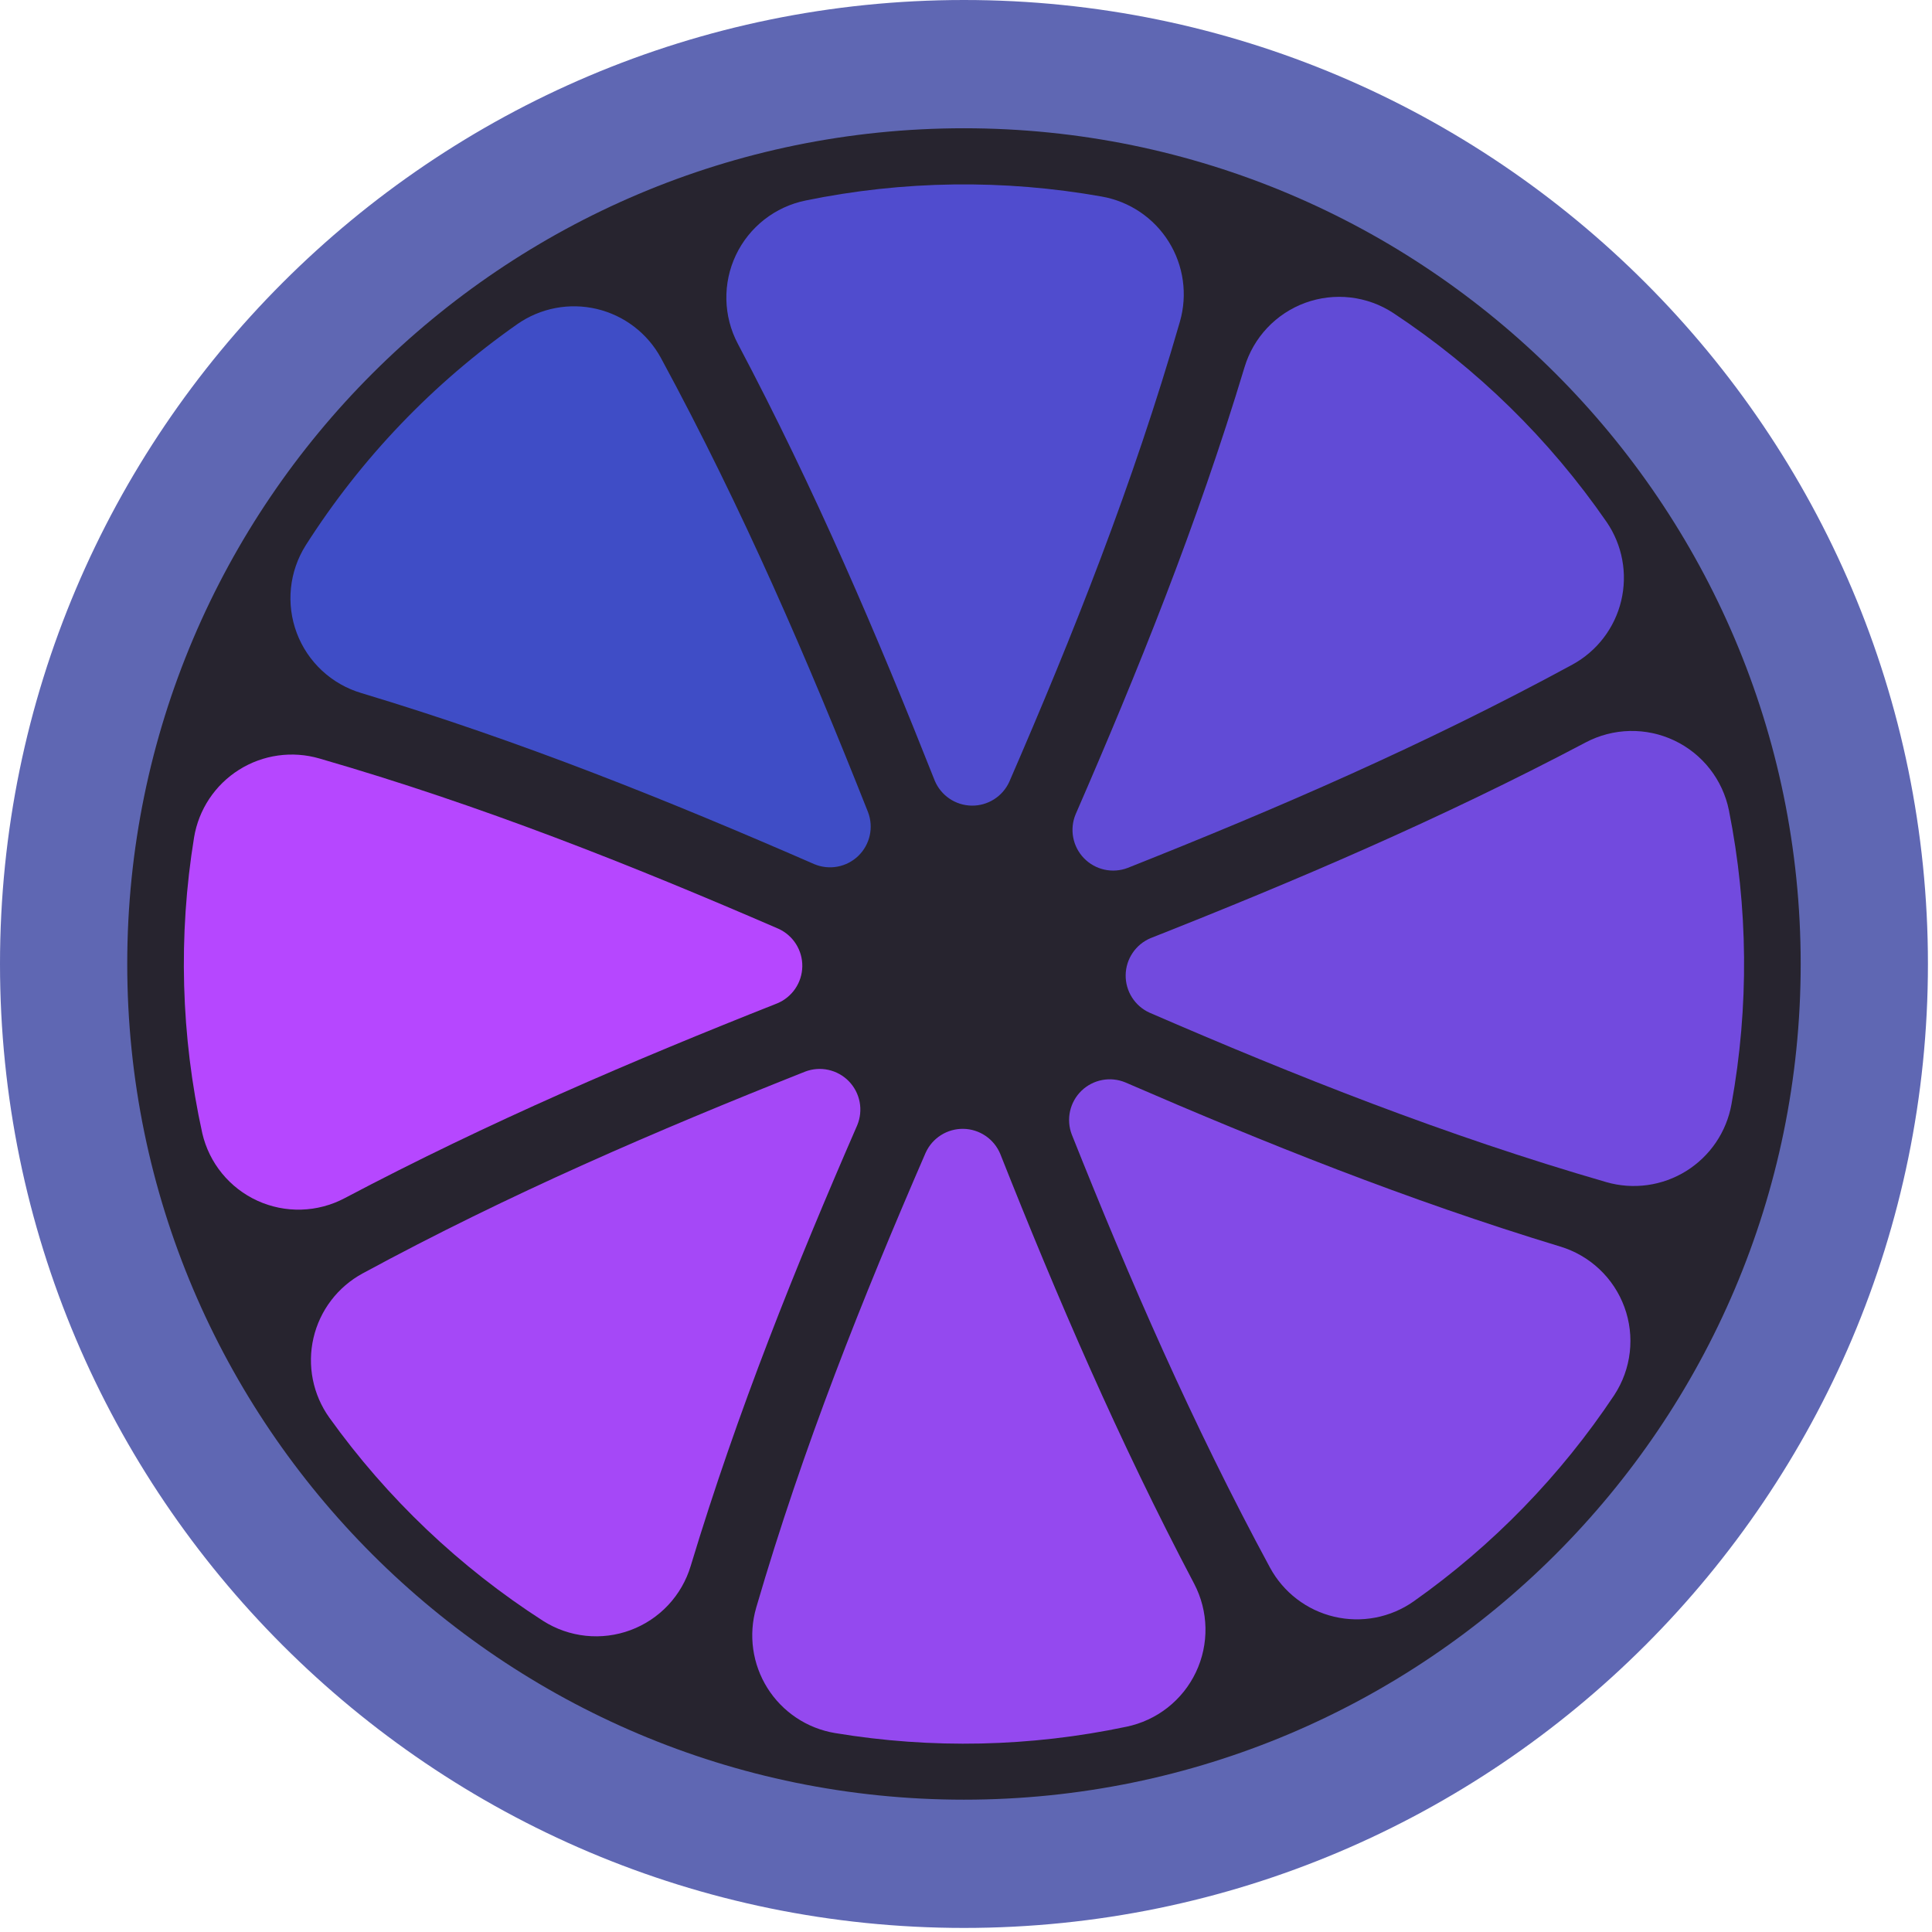 <svg width="285" height="285" viewBox="0 0 285 285" fill="none" xmlns="http://www.w3.org/2000/svg">
<g clip-path="url(#clip0_1_16)">
<path d="M142.2 274.94C215.554 274.94 275.02 215.51 275.02 142.2C275.02 68.89 215.554 9.46 142.2 9.46C68.846 9.46 9.38 68.89 9.38 142.2C9.38 215.51 68.846 274.94 142.2 274.94Z" fill="#27242F"/>
<path d="M142.2 284.4C63.79 284.4 0 220.61 0 142.2C0 63.79 63.79 0 142.2 0C220.61 0 284.4 63.79 284.4 142.2C284.4 220.61 220.61 284.4 142.2 284.4ZM142.2 18.92C74.14 18.92 18.77 74.22 18.77 142.2C18.77 210.18 74.14 265.48 142.2 265.48C210.26 265.48 265.63 210.18 265.63 142.2C265.63 74.22 210.26 18.92 142.2 18.92Z" fill="#5F67B3"/>
<path d="M158.1 167.35C166.61 188.7 175.85 209.99 187.34 231.24C188.318 233.048 189.667 234.629 191.299 235.878C192.931 237.128 194.808 238.018 196.809 238.49C198.809 238.962 200.887 239.006 202.905 238.618C204.923 238.23 206.837 237.42 208.52 236.24C220.187 228 230.23 217.673 238.14 205.78C239.379 203.885 240.159 201.728 240.417 199.479C240.676 197.23 240.406 194.951 239.629 192.825C238.852 190.699 237.59 188.783 235.943 187.23C234.295 185.677 232.308 184.53 230.14 183.88C207.51 177 186.5 168.56 166 159.67C164.917 159.222 163.727 159.101 162.576 159.322C161.426 159.543 160.365 160.096 159.525 160.912C158.685 161.729 158.102 162.774 157.849 163.918C157.596 165.062 157.683 166.255 158.1 167.35Z" fill="#834AE7"/>
<path d="M169.56 149.38C191.09 158.71 213.11 167.48 236.95 174.38C238.92 174.949 240.988 175.097 243.02 174.815C245.051 174.533 247 173.828 248.742 172.745C250.483 171.661 251.977 170.224 253.128 168.527C254.278 166.829 255.059 164.909 255.42 162.89C258.021 148.538 257.892 133.824 255.04 119.52C254.588 117.297 253.624 115.209 252.225 113.423C250.825 111.637 249.029 110.202 246.978 109.231C244.927 108.261 242.678 107.781 240.41 107.831C238.141 107.882 235.916 108.46 233.91 109.52C212.47 120.84 191.08 129.96 169.73 138.39C168.655 138.841 167.735 139.596 167.082 140.562C166.429 141.528 166.071 142.664 166.053 143.829C166.035 144.995 166.357 146.141 166.98 147.127C167.603 148.113 168.499 148.896 169.56 149.38Z" fill="#724ADE"/>
<path d="M147.55 170.21C147.1 169.132 146.345 168.209 145.378 167.554C144.411 166.898 143.274 166.54 142.106 166.522C140.938 166.504 139.79 166.827 138.803 167.452C137.816 168.077 137.033 168.976 136.55 170.04C127.24 191.5 118.47 213.43 111.55 237.16C110.974 239.14 110.823 241.22 111.109 243.263C111.394 245.305 112.109 247.264 113.205 249.011C114.302 250.757 115.756 252.252 117.472 253.396C119.187 254.541 121.126 255.309 123.16 255.65C137.426 258.021 152.01 257.706 166.16 254.72C168.377 254.264 170.457 253.3 172.238 251.903C174.018 250.505 175.45 248.714 176.419 246.669C177.389 244.624 177.87 242.382 177.825 240.119C177.78 237.856 177.21 235.635 176.16 233.63C165 212.45 155.91 191.31 147.55 170.21Z" fill="#9449EF"/>
<path d="M137.89 115.16C138.341 116.238 139.097 117.16 140.064 117.814C141.032 118.469 142.17 118.826 143.338 118.843C144.506 118.86 145.653 118.536 146.639 117.91C147.626 117.284 148.408 116.384 148.89 115.32C158.3 93.64 167.13 71.46 174.06 47.43C174.624 45.462 174.768 43.397 174.483 41.369C174.198 39.341 173.491 37.396 172.407 35.659C171.323 33.921 169.886 32.431 168.19 31.284C166.494 30.137 164.576 29.359 162.56 29C148.078 26.419 133.238 26.616 118.83 29.58C116.609 30.033 114.525 30.997 112.741 32.395C110.957 33.793 109.523 35.587 108.553 37.635C107.583 39.683 107.103 41.929 107.151 44.195C107.199 46.461 107.774 48.685 108.83 50.69C120.22 72.21 129.4 93.71 137.89 115.16Z" fill="#504CCE"/>
<path d="M53.31 102.24C76.95 109.35 98.8 118.18 120.13 127.48C121.213 127.932 122.404 128.057 123.557 127.839C124.71 127.621 125.773 127.07 126.616 126.253C127.459 125.437 128.044 124.392 128.299 123.247C128.554 122.101 128.467 120.907 128.05 119.81C119.19 97.44 109.59 75.13 97.5 52.81C96.519 51.006 95.168 49.428 93.536 48.182C91.904 46.935 90.027 46.047 88.028 45.575C86.029 45.103 83.953 45.058 81.935 45.443C79.918 45.828 78.004 46.635 76.32 47.81C63.873 56.533 53.265 67.62 45.1 80.44C43.894 82.349 43.148 84.511 42.919 86.756C42.69 89.002 42.985 91.27 43.78 93.383C44.576 95.496 45.85 97.395 47.504 98.932C49.158 100.468 51.145 101.601 53.31 102.24Z" fill="#3F4DC6"/>
<path d="M126.45 166C126.904 164.916 127.029 163.723 126.811 162.569C126.593 161.415 126.04 160.35 125.223 159.507C124.405 158.663 123.357 158.078 122.21 157.825C121.063 157.571 119.867 157.66 118.77 158.08C96.96 166.74 75.2 176.08 53.49 187.85C51.677 188.834 50.093 190.191 48.843 191.833C47.594 193.474 46.708 195.362 46.242 197.372C45.777 199.382 45.744 201.468 46.146 203.491C46.547 205.515 47.373 207.43 48.57 209.11C57.097 221.013 67.803 231.193 80.12 239.11C82.019 240.317 84.173 241.068 86.411 241.303C88.65 241.538 90.912 241.252 93.021 240.466C95.13 239.681 97.028 238.417 98.567 236.775C100.106 235.132 101.243 233.156 101.89 231C108.84 208 117.42 186.75 126.45 166Z" fill="#A548F7"/>
<path d="M158.67 120.12C158.219 121.203 158.096 122.395 158.316 123.547C158.535 124.7 159.088 125.763 159.905 126.604C160.722 127.446 161.768 128.03 162.914 128.283C164.059 128.537 165.254 128.449 166.35 128.03C188.27 119.33 210.14 109.89 231.97 98.03C233.757 97.052 235.32 95.71 236.557 94.091C237.794 92.473 238.678 90.613 239.151 88.631C239.625 86.65 239.679 84.591 239.308 82.588C238.938 80.584 238.151 78.681 237 77C228.574 64.799 217.884 54.33 205.51 46.16C203.614 44.921 201.455 44.142 199.204 43.883C196.954 43.625 194.675 43.895 192.547 44.671C190.419 45.448 188.502 46.71 186.947 48.357C185.392 50.004 184.243 51.991 183.59 54.16C176.56 77.46 167.84 99.05 158.67 120.12Z" fill="#614BD6"/>
<path d="M114.82 137C93.18 127.63 71.06 118.81 47.12 111.89C45.138 111.314 43.057 111.164 41.013 111.451C38.97 111.737 37.01 112.453 35.263 113.552C33.516 114.651 32.022 116.107 30.878 117.825C29.735 119.544 28.969 121.484 28.63 123.52C26.269 138.016 26.68 152.827 29.84 167.17C30.343 169.343 31.339 171.371 32.751 173.098C34.163 174.825 35.952 176.205 37.981 177.13C40.011 178.056 42.225 178.503 44.455 178.437C46.684 178.371 48.869 177.794 50.84 176.75C72.14 165.5 93.41 156.42 114.63 148.02C115.715 147.575 116.645 146.822 117.307 145.854C117.968 144.886 118.331 143.745 118.352 142.573C118.372 141.4 118.048 140.248 117.42 139.257C116.793 138.267 115.889 137.482 114.82 137Z" fill="#B647FF"/>
</g>
<defs>
<clipPath id="clip0_1_16">
<rect width="284.4" height="284.4" fill="white"/>
</clipPath>
</defs>
</svg>
